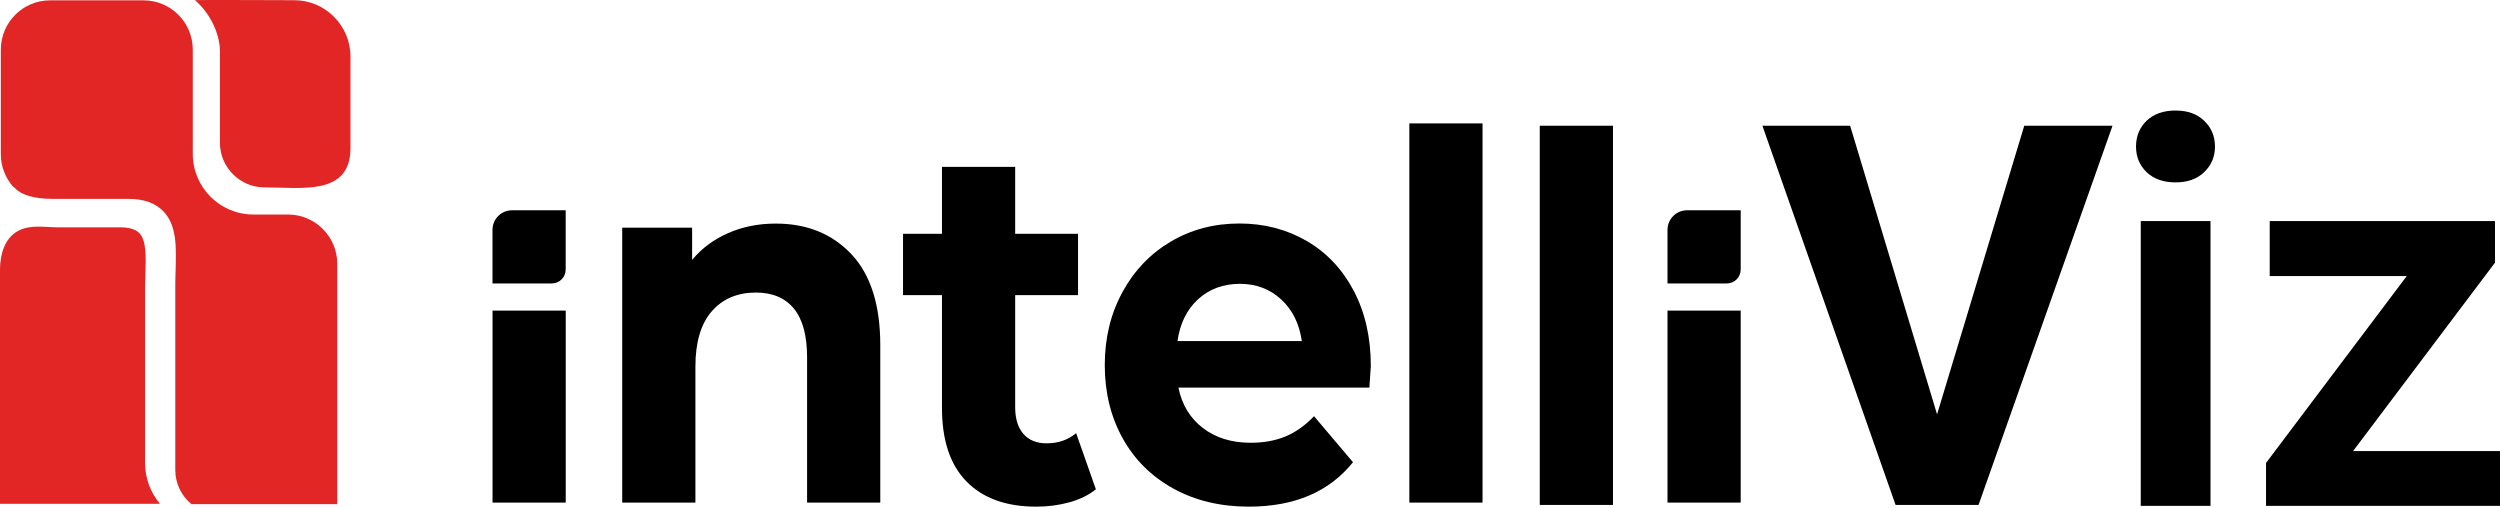 <svg width="497" height="101" viewBox="0 0 497 101" fill="none" xmlns="http://www.w3.org/2000/svg">
<path d="M384.405 84.641L402.422 25H419.966L393.335 100.38H381.779L384.405 84.641ZM367.807 25L385.771 84.641L388.502 100.38H376.841L350.368 25H367.807Z" fill="black"/>
<path d="M169.264 50.541C173.085 54.604 175 60.635 175 68.625V99.911H160.449V71.058C160.449 66.727 159.578 63.491 157.835 61.36C156.093 59.229 153.574 58.159 150.279 58.159C146.614 58.159 143.69 59.393 141.516 61.869C139.343 64.346 138.247 68.012 138.247 72.887V99.911H123.696V45.26H137.592V51.662C139.515 49.358 141.913 47.581 144.776 46.33C147.64 45.079 150.78 44.449 154.195 44.449C160.414 44.44 165.434 46.476 169.264 50.541Z" fill="black"/>
<path d="M217.86 97.272C216.428 98.428 214.668 99.29 212.589 99.86C210.502 100.438 208.311 100.723 206.017 100.723C200.048 100.723 195.433 99.066 192.165 95.744C188.895 92.422 187.265 87.547 187.265 81.119V58.669H179.52V46.477H187.265V33.173H201.816V46.477H214.314V58.669H201.816V80.921C201.816 83.225 202.36 85.002 203.447 86.253C204.533 87.504 206.069 88.134 208.061 88.134C210.364 88.134 212.322 87.461 213.935 86.106L217.86 97.272Z" fill="black"/>
<path d="M280.178 24.535H294.729V99.911H280.204C280.187 99.911 280.178 99.902 280.178 99.885V24.535Z" fill="black"/>
<path d="M306.106 25H320.658V100.376H306.132C306.114 100.376 306.106 100.367 306.106 100.35V25Z" fill="black"/>
<path d="M338.762 56.348H343.291C344.816 56.348 346.051 55.114 346.051 53.587V41.801H335.398C333.241 41.801 331.498 43.544 331.498 45.701V56.348C333.266 56.348 335.613 56.348 338.762 56.348Z" fill="black"/>
<path d="M331.498 61.749V99.92H345.981C346.016 99.92 346.051 99.885 346.051 99.851V61.749H331.498Z" fill="black"/>
<path d="M105.169 56.348H109.698C111.225 56.348 112.458 55.114 112.458 53.587V41.801H101.806C99.649 41.801 97.907 43.544 97.907 45.701V56.348C99.675 56.348 102.03 56.348 105.169 56.348Z" fill="black"/>
<path d="M97.916 61.749V99.92H112.398C112.433 99.92 112.467 99.885 112.467 99.851V61.749H97.916Z" fill="black"/>
<path d="M272.234 77.054H234.274C234.955 80.445 236.577 83.12 239.121 85.078C241.674 87.046 244.84 88.02 248.635 88.02C251.248 88.02 253.56 87.598 255.587 86.752C257.605 85.906 259.486 84.569 261.228 82.74L268.973 91.886C264.247 97.779 257.347 100.721 248.264 100.721C242.606 100.721 237.603 99.522 233.247 97.115C228.892 94.707 225.536 91.377 223.173 87.106C220.81 82.835 219.628 77.995 219.628 72.576C219.628 67.227 220.792 62.404 223.13 58.098C225.459 53.801 228.667 50.445 232.738 48.038C236.809 45.63 241.364 44.431 246.401 44.431C251.309 44.431 255.76 45.587 259.736 47.882C263.712 50.186 266.843 53.49 269.111 57.788C271.38 62.093 272.518 67.08 272.518 72.775C272.51 72.99 272.424 74.414 272.234 77.054ZM238.19 59.479C235.956 61.515 234.584 64.285 234.084 67.805H258.804C258.304 64.353 256.941 61.593 254.699 59.522C252.456 57.459 249.722 56.424 246.487 56.424C243.192 56.433 240.423 57.442 238.19 59.479Z" fill="black"/>
<path d="M28.834 92V58.039C28.834 56.866 28.869 55.736 28.904 54.648C29.016 50.973 29.11 47.789 27.696 46.339C26.946 45.572 25.695 45.192 23.866 45.192C23.866 45.192 11.532 45.192 11.463 45.192C8.893 45.192 6.09 44.596 3.657 45.874C0.845 47.349 0 50.697 0 53.622V100.162H31.802C29.956 97.953 28.834 95.106 28.834 92Z" fill="#E12625"/>
<path d="M38.056 100.221C36.038 98.565 34.848 96.071 34.848 93.457V56.977C34.848 55.864 34.882 54.776 34.908 53.724C35.046 49.082 35.175 44.794 32.467 41.998C30.854 40.333 28.568 39.531 25.472 39.531H10.317C6.91 39.531 4.262 38.78 3.055 37.46C2.925 37.322 2.779 37.21 2.615 37.123C1.036 35.329 0.165 33.051 0.165 30.652V9.858C0.165 4.457 4.555 0.065 9.955 0.065H28.534C33.933 0.065 38.324 4.457 38.324 9.858V30.601C38.324 37.244 43.723 42.646 50.365 42.646H57.256C62.656 42.646 67.046 47.037 67.046 52.438V100.221H38.056Z" fill="#E12625"/>
<path d="M43.722 10.204V28.375C43.722 33.276 47.707 37.254 52.597 37.254C59.989 37.254 69.675 38.953 69.675 29.445C69.675 29.41 69.675 11.231 69.675 11.231C69.675 5.088 64.655 0.04 58.514 0.04C58.514 0.04 39.961 -0.037 38.727 0.023C41.514 2.344 43.722 6.451 43.722 10.204Z" fill="#E12625"/>
<path d="M497 89.678V100.56H454.411V89.678H497ZM496.006 52.216L459.591 100.56H450.487V92.032L486.693 43.95H496.006V52.216ZM490.931 43.95V54.885H451.22V43.95H490.931Z" fill="black"/>
<path d="M439.448 43.949V100.56H425.583V43.949H439.448ZM424.641 29.142C424.641 27.084 425.338 25.375 426.734 24.015C428.164 22.654 430.082 21.974 432.489 21.974C434.896 21.974 436.797 22.654 438.192 24.015C439.622 25.375 440.337 27.084 440.337 29.142C440.337 31.165 439.622 32.857 438.192 34.217C436.797 35.578 434.896 36.258 432.489 36.258C430.082 36.258 428.164 35.578 426.734 34.217C425.338 32.857 424.641 31.165 424.641 29.142Z" fill="black"/>
</svg>

